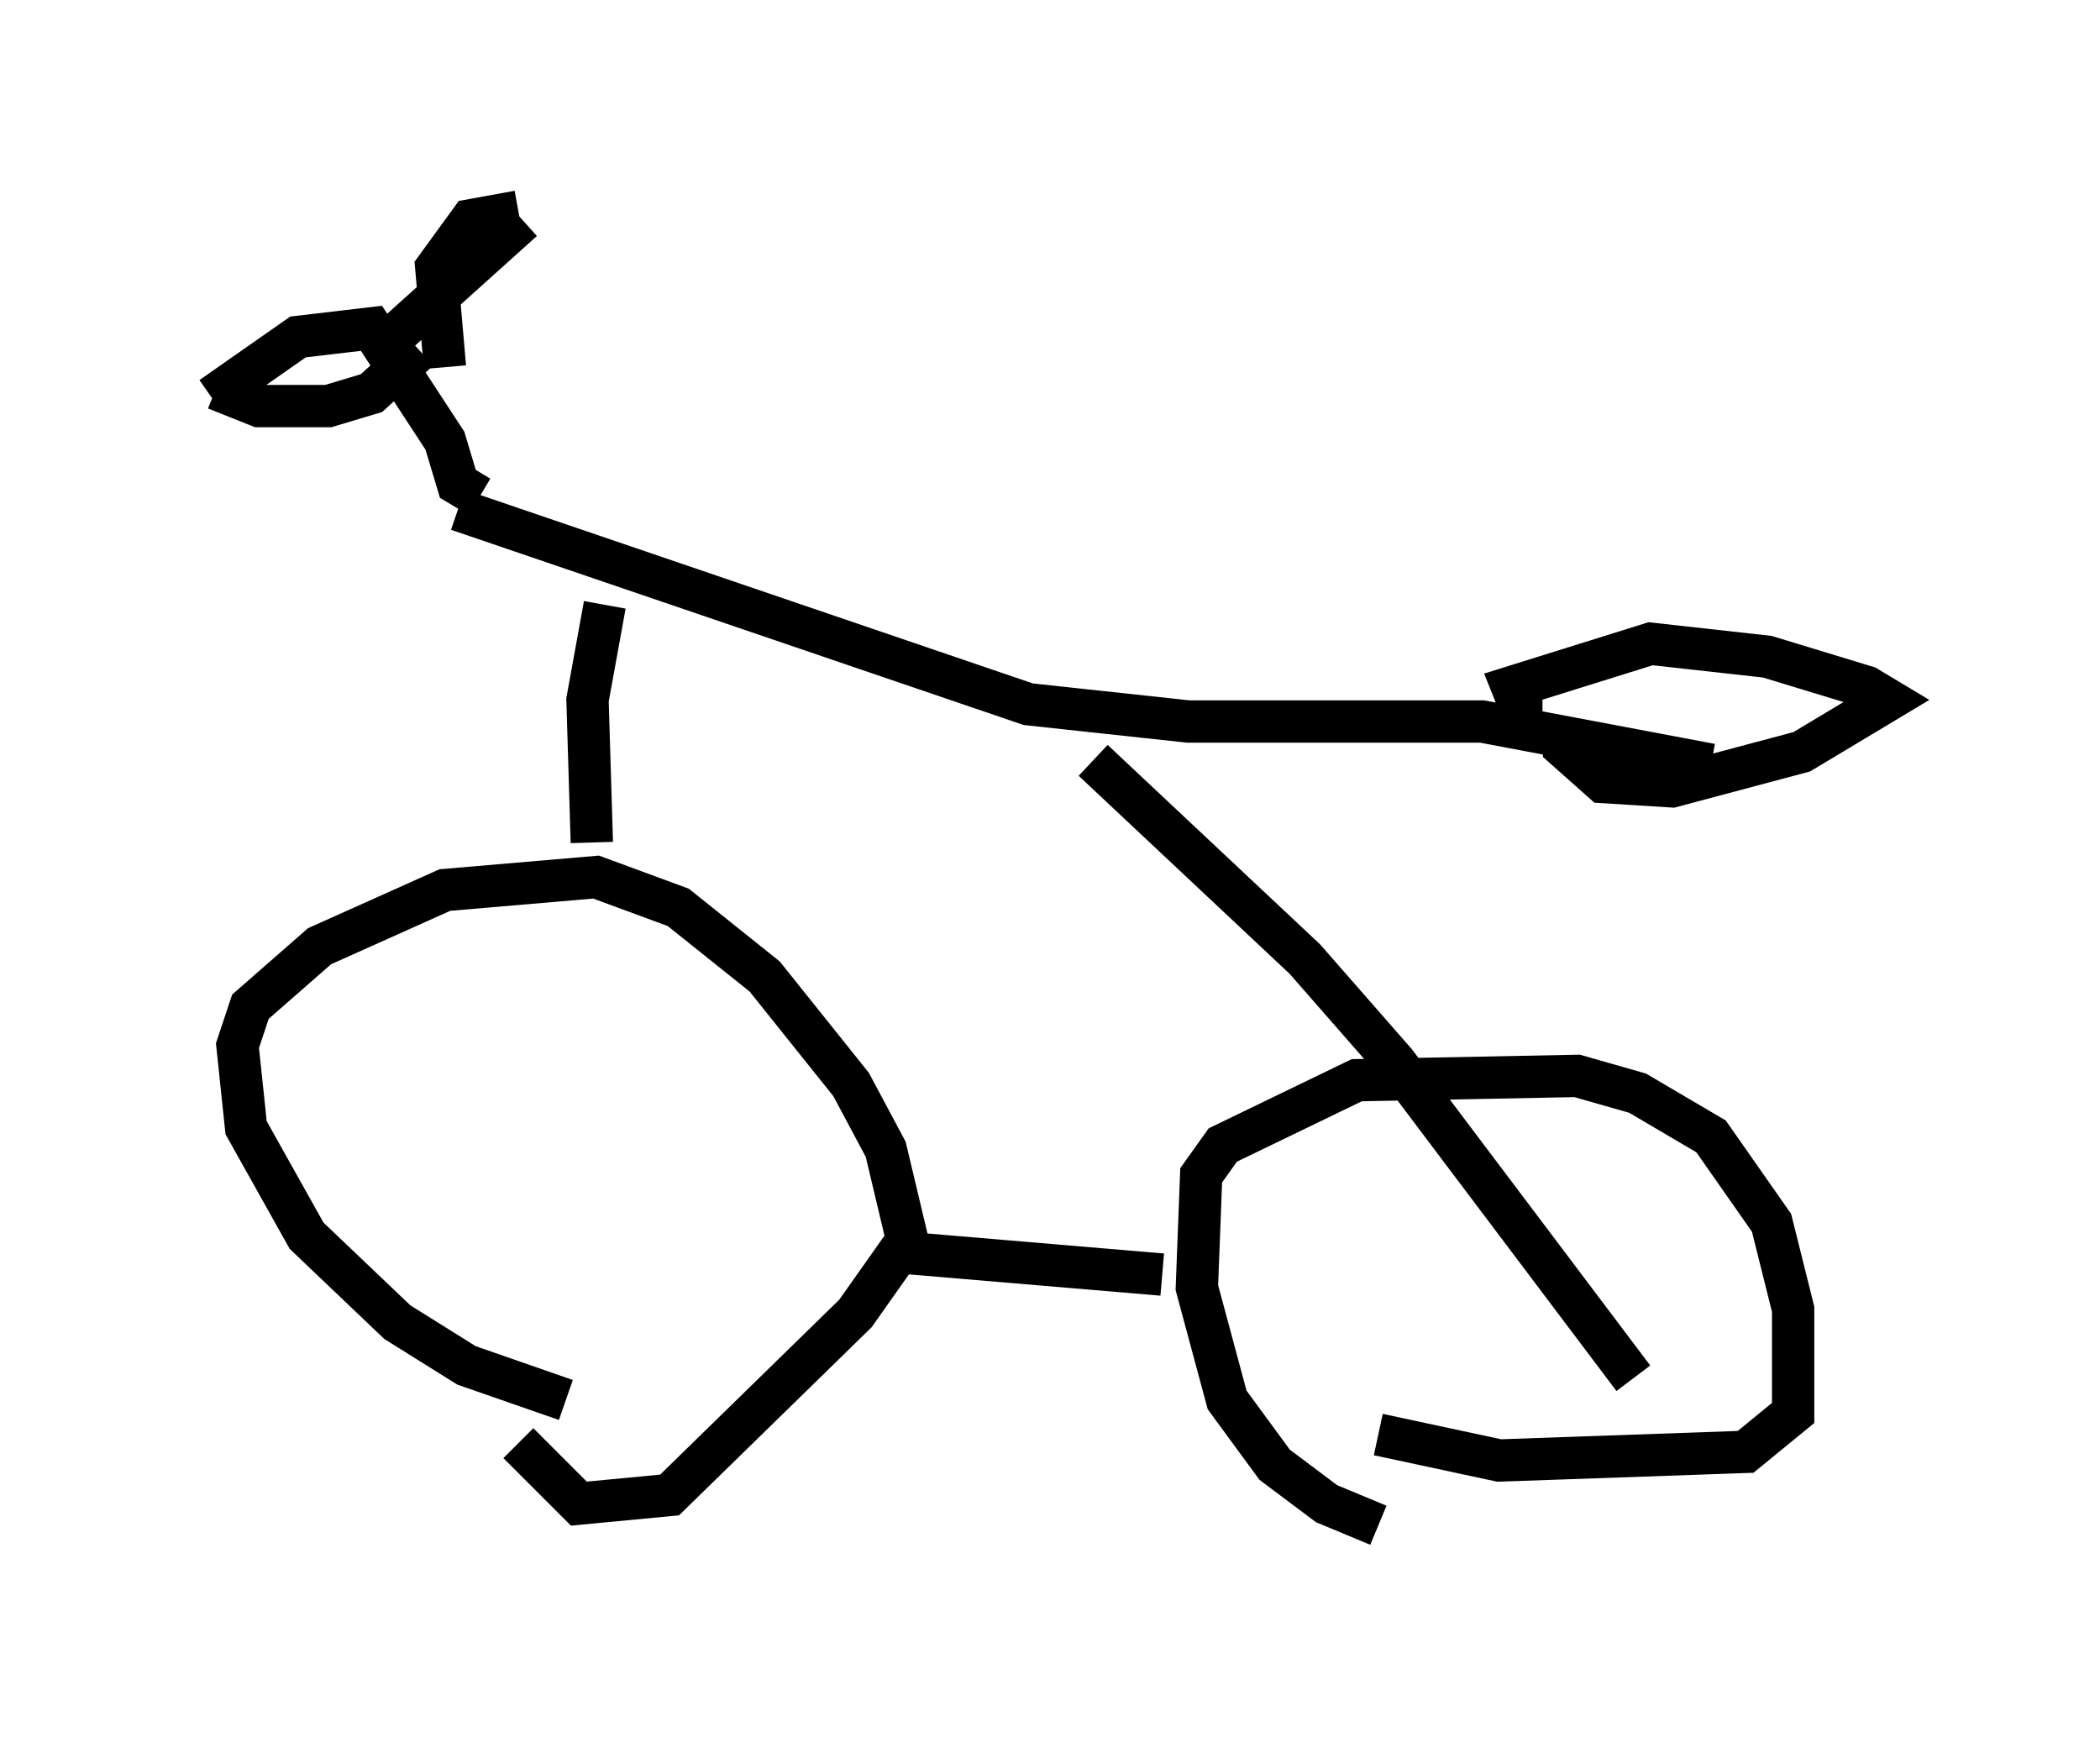 <?xml version="1.0" encoding="utf-8" ?>
<svg baseProfile="full" height="41.034" version="1.1" width="49.609" xmlns="http://www.w3.org/2000/svg" xmlns:ev="http://www.w3.org/2001/xml-events" xmlns:xlink="http://www.w3.org/1999/xlink"><defs /><rect fill="white" height="41.034" width="49.609" x="0" y="0" /><path d="M33.277, 35.932 m-0.715, 0.102 l-1.225, -0.51 -1.225, -0.919 l-1.123, -1.531 -0.715, -2.654 l0.102, -2.654 0.51, -0.715 l3.165, -1.531 5.206, -0.102 l1.429, 0.408 1.735, 1.021 l1.429, 2.042 0.51, 2.042 l0.0, 2.45 -1.123, 0.919 l-5.819, 0.204 -2.858, -0.613 m-19.192, -0.817 l-2.348, -0.817 -1.633, -1.021 l-2.144, -2.042 -1.429, -2.552 l-0.204, -1.94 0.306, -0.919 l1.633, -1.429 2.96, -1.327 l3.573, -0.306 1.94, 0.715 l2.042, 1.633 2.042, 2.552 l0.817, 1.531 0.51, 2.144 l-1.225, 1.735 -4.39, 4.288 l-2.144, 0.204 -1.429, -1.429 m9.188, -4.492 l6.023, 0.51 m-13.475, -10.208 l-0.102, -3.369 0.408, -2.246 m-3.471, -2.246 l13.475, 4.594 3.777, 0.408 l6.942, 0.0 5.41, 1.021 m-3.981, -1.327 l-0.51, 0.0 -0.204, -0.51 l3.267, -1.021 2.756, 0.306 l2.348, 0.715 0.51, 0.306 l-2.042, 1.225 -3.063, 0.817 l-1.633, -0.102 -0.919, -0.817 l0.0, -0.613 m-25.623, -5.308 l-0.51, -0.306 -0.306, -1.021 l-1.735, -2.654 -1.735, 0.204 l-2.042, 1.429 m0.102, -0.204 l1.021, 0.408 1.633, 0.0 l1.021, -0.306 1.123, -1.021 m0.613, 0.408 l-0.204, -2.348 0.817, -1.123 l1.123, -0.204 m0.102, 0.204 l-3.063, 2.756 m16.538, 10.004 l5.002, 4.696 2.144, 2.45 l5.615, 7.452 " fill="none" stroke="black" stroke-width="1" /></svg>